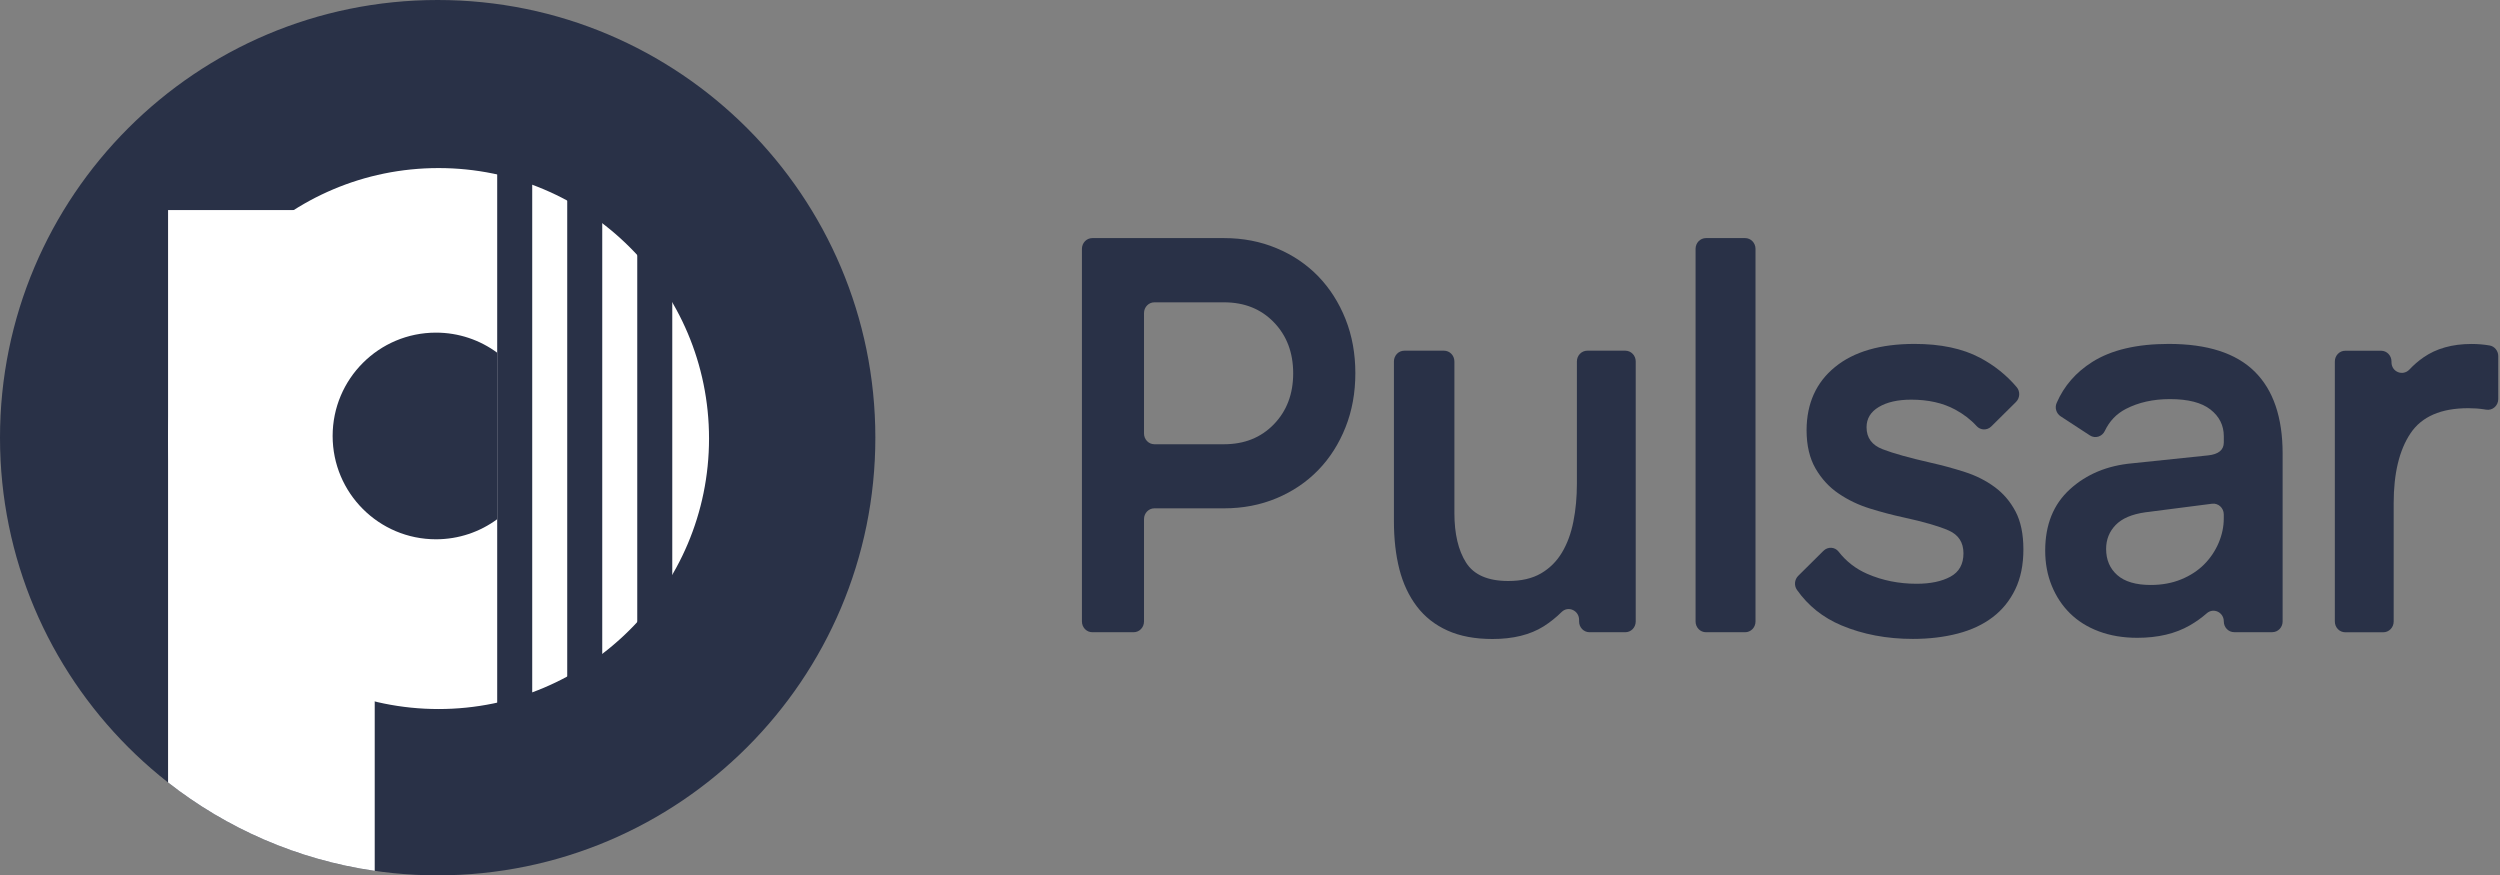 <svg width="714" height="250" viewBox="0 0 714 250" fill="none" xmlns="http://www.w3.org/2000/svg">
<rect x="0" y="0" width="714" height="250" fill="#808080" stroke="none"/>
<path d="M364.595 70.897C369.218 72.82 373.179 75.506 376.504 78.93C379.815 82.367 382.413 86.436 384.286 91.15C386.158 95.865 387.088 101.013 387.088 106.584C387.088 112.154 386.158 117.303 384.286 122.017C382.413 126.731 379.828 130.814 376.504 134.237C373.179 137.674 369.218 140.348 364.608 142.283C359.997 144.219 354.992 145.18 349.604 145.18H329.697C328.054 145.18 326.729 146.55 326.729 148.249V177.496C326.729 179.195 325.405 180.564 323.762 180.564H311.968C310.325 180.564 309 179.195 309 177.496V71.068C309 69.37 310.325 68 311.968 68H349.591C354.979 68 359.984 68.961 364.595 70.897ZM363.818 92.046C360.137 88.24 355.399 86.344 349.591 86.344H329.697C328.054 86.344 326.729 87.713 326.729 89.412V123.808C326.729 125.507 328.054 126.876 329.697 126.876H349.591C355.399 126.876 360.137 124.98 363.818 121.174C367.499 117.369 369.333 112.523 369.333 106.623C369.333 100.724 367.499 95.851 363.818 92.046Z" fill="#293147"/>
<path d="M464.194 180.564H453.954C452.311 180.564 450.987 179.195 450.987 177.496V177.022C450.987 174.349 447.879 172.94 446.007 174.783C444.402 176.364 442.682 177.733 440.874 178.879C437.04 181.289 432.162 182.5 426.252 182.5C421.272 182.5 416.993 181.697 413.427 180.09C409.848 178.484 406.918 176.179 404.638 173.177C402.358 170.174 400.703 166.632 399.658 162.563C398.627 158.494 398.104 153.938 398.104 148.894V103.226C398.104 101.527 399.429 100.157 401.072 100.157H412.408C414.051 100.157 415.375 101.527 415.375 103.226V146.471C415.375 152.476 416.496 157.217 418.725 160.706C420.954 164.196 424.979 165.934 430.774 165.934C434.506 165.934 437.613 165.21 440.11 163.761C442.593 162.313 444.593 160.324 446.096 157.809C447.599 155.294 448.694 152.344 449.356 148.96C450.031 145.589 450.363 141.967 450.363 138.109V103.226C450.363 101.527 451.687 100.157 453.33 100.157H464.194C465.837 100.157 467.162 101.527 467.162 103.226V177.496C467.162 179.195 465.837 180.564 464.194 180.564Z" fill="#293147"/>
<path d="M498.405 180.564H487.222C485.579 180.564 484.255 179.195 484.255 177.496V71.068C484.255 69.37 485.579 68 487.222 68H498.405C500.048 68 501.373 69.37 501.373 71.068V177.496C501.373 179.195 500.048 180.564 498.405 180.564Z" fill="#293147"/>
<path d="M524.083 104.819C529.47 100.421 537.048 98.222 546.792 98.222C554.255 98.222 560.484 99.538 565.451 102.159C569.552 104.332 573.067 107.137 575.971 110.574C577.003 111.798 576.914 113.668 575.767 114.801L568.711 121.793C567.527 122.965 565.642 122.926 564.521 121.688C562.865 119.858 560.815 118.277 558.369 116.96C554.892 115.091 550.727 114.142 545.849 114.142C542.016 114.142 538.933 114.84 536.59 116.236C534.246 117.632 533.087 119.555 533.087 122.03C533.087 125.033 534.616 127.127 537.672 128.299C540.729 129.484 545.314 130.761 551.441 132.157C554.765 132.907 558 133.79 561.159 134.804C564.317 135.818 567.145 137.24 569.641 139.07C572.125 140.888 574.124 143.218 575.627 146.063C577.13 148.907 577.882 152.529 577.882 156.914C577.882 161.312 577.105 165.118 575.551 168.331C573.997 171.544 571.845 174.204 569.094 176.285C566.342 178.378 563.031 179.932 559.134 180.946C555.249 181.96 550.969 182.474 546.308 182.474C538.844 182.474 532.056 181.183 525.929 178.615C520.644 176.39 516.402 173.006 513.206 168.462C512.339 167.225 512.505 165.513 513.575 164.459L520.784 157.309C522.019 156.084 524.019 156.163 525.089 157.533C527.267 160.337 530.005 162.471 533.317 163.906C537.621 165.776 542.309 166.724 547.39 166.724C551.326 166.724 554.548 166.053 557.032 164.709C559.516 163.366 560.764 161.141 560.764 158.033C560.764 154.925 559.363 152.752 556.561 151.515C553.759 150.277 549.403 149.026 543.493 147.735C540.487 147.09 537.354 146.26 534.081 145.246C530.807 144.232 527.827 142.81 525.14 140.98C522.44 139.163 520.236 136.766 518.529 133.829C516.823 130.88 515.957 127.206 515.957 122.82C515.995 115.222 518.682 109.217 524.083 104.819Z" fill="#293147"/>
<path d="M597.559 103.371C602.998 99.934 610.283 98.222 619.415 98.222C630.407 98.222 638.571 100.842 643.908 106.096C649.244 111.351 651.919 119.173 651.919 129.576V177.483C651.919 179.182 650.594 180.551 648.951 180.551H638.087C636.444 180.551 635.119 179.182 635.119 177.483C635.119 174.862 632.164 173.466 630.241 175.165C628.789 176.443 627.172 177.601 625.401 178.615C621.3 180.972 616.307 182.158 610.398 182.158C606.36 182.158 602.705 181.539 599.431 180.314C596.158 179.089 593.42 177.364 591.191 175.165C588.962 172.966 587.23 170.345 585.982 167.29C584.733 164.235 584.109 160.891 584.109 157.243C584.109 149.842 586.466 144.009 591.191 139.716C595.903 135.423 601.839 132.96 608.997 132.315L630.611 130.063C633.616 129.747 635.119 128.509 635.119 126.363V124.598C635.119 121.49 633.846 118.949 631.311 116.96C628.776 114.972 624.905 113.984 619.721 113.984C614.957 113.984 610.754 114.919 607.124 116.802C604.462 118.185 602.463 120.266 601.138 123.071C600.361 124.717 598.387 125.336 596.884 124.361L588.516 118.896C587.281 118.093 586.771 116.447 587.383 115.077C589.484 110.218 592.885 106.32 597.559 103.371ZM612.716 146.313C608.882 146.853 606.054 148.051 604.233 149.934C602.425 151.804 601.508 154.082 601.508 156.769C601.508 159.877 602.565 162.365 604.692 164.248C606.819 166.118 610.003 167.067 614.257 167.067C617.466 167.067 620.37 166.527 622.969 165.46C625.554 164.393 627.732 162.971 629.502 161.193C631.26 159.429 632.636 157.388 633.629 155.083C634.61 152.779 635.107 150.448 635.107 148.091V146.906C635.107 145.062 633.54 143.64 631.77 143.864L612.716 146.313Z" fill="#293147"/>
<path d="M692.115 102.093C695.796 99.525 700.381 98.235 705.883 98.235C707.628 98.235 709.348 98.38 711.042 98.669C712.468 98.92 713.5 100.21 713.5 101.698V113.984C713.5 115.881 711.857 117.303 710.048 117C709.832 116.96 709.602 116.921 709.373 116.895C707.972 116.684 706.495 116.579 704.941 116.579C697.159 116.579 691.669 118.962 688.46 123.729C685.25 128.496 683.633 135.172 683.633 143.745V177.509C683.633 179.208 682.308 180.577 680.665 180.577H669.801C668.158 180.577 666.833 179.208 666.833 177.509V103.239C666.833 101.54 668.158 100.171 669.801 100.171H680.041C681.684 100.171 683.008 101.54 683.008 103.239V103.45C683.008 106.228 686.256 107.519 688.141 105.53C689.364 104.227 690.689 103.081 692.115 102.093Z" fill="#293147"/>
<path d="M250 125C250 194.036 194.036 250 125 250C55.964 250 0 194.036 0 125C0 55.964 55.964 0 125 0C194.036 0 250 55.964 250 125Z" fill="#293147"/>
<circle cx="125.25" cy="125.25" r="77.25" fill="white"/>
<path fill-rule="evenodd" clip-rule="evenodd" d="M107.02 248.716C84.96 245.539 64.762 236.6 48 223.475V60H107.02V248.716Z" fill="white"/>
<path fill-rule="evenodd" clip-rule="evenodd" d="M142 100.739C137.105 97.132 131.057 95 124.51 95C108.212 95 95 108.212 95 124.51C95 140.808 108.212 154.02 124.51 154.02C131.057 154.02 137.105 151.888 142 148.281V100.739Z" fill="#293147"/>
<path d="M147 48V202.5" stroke="#293147" stroke-width="10"/>
<path d="M167 48V202.5" stroke="#293147" stroke-width="10"/>
<path d="M187 48V202.5" stroke="#293147" stroke-width="10"/>
</svg>
